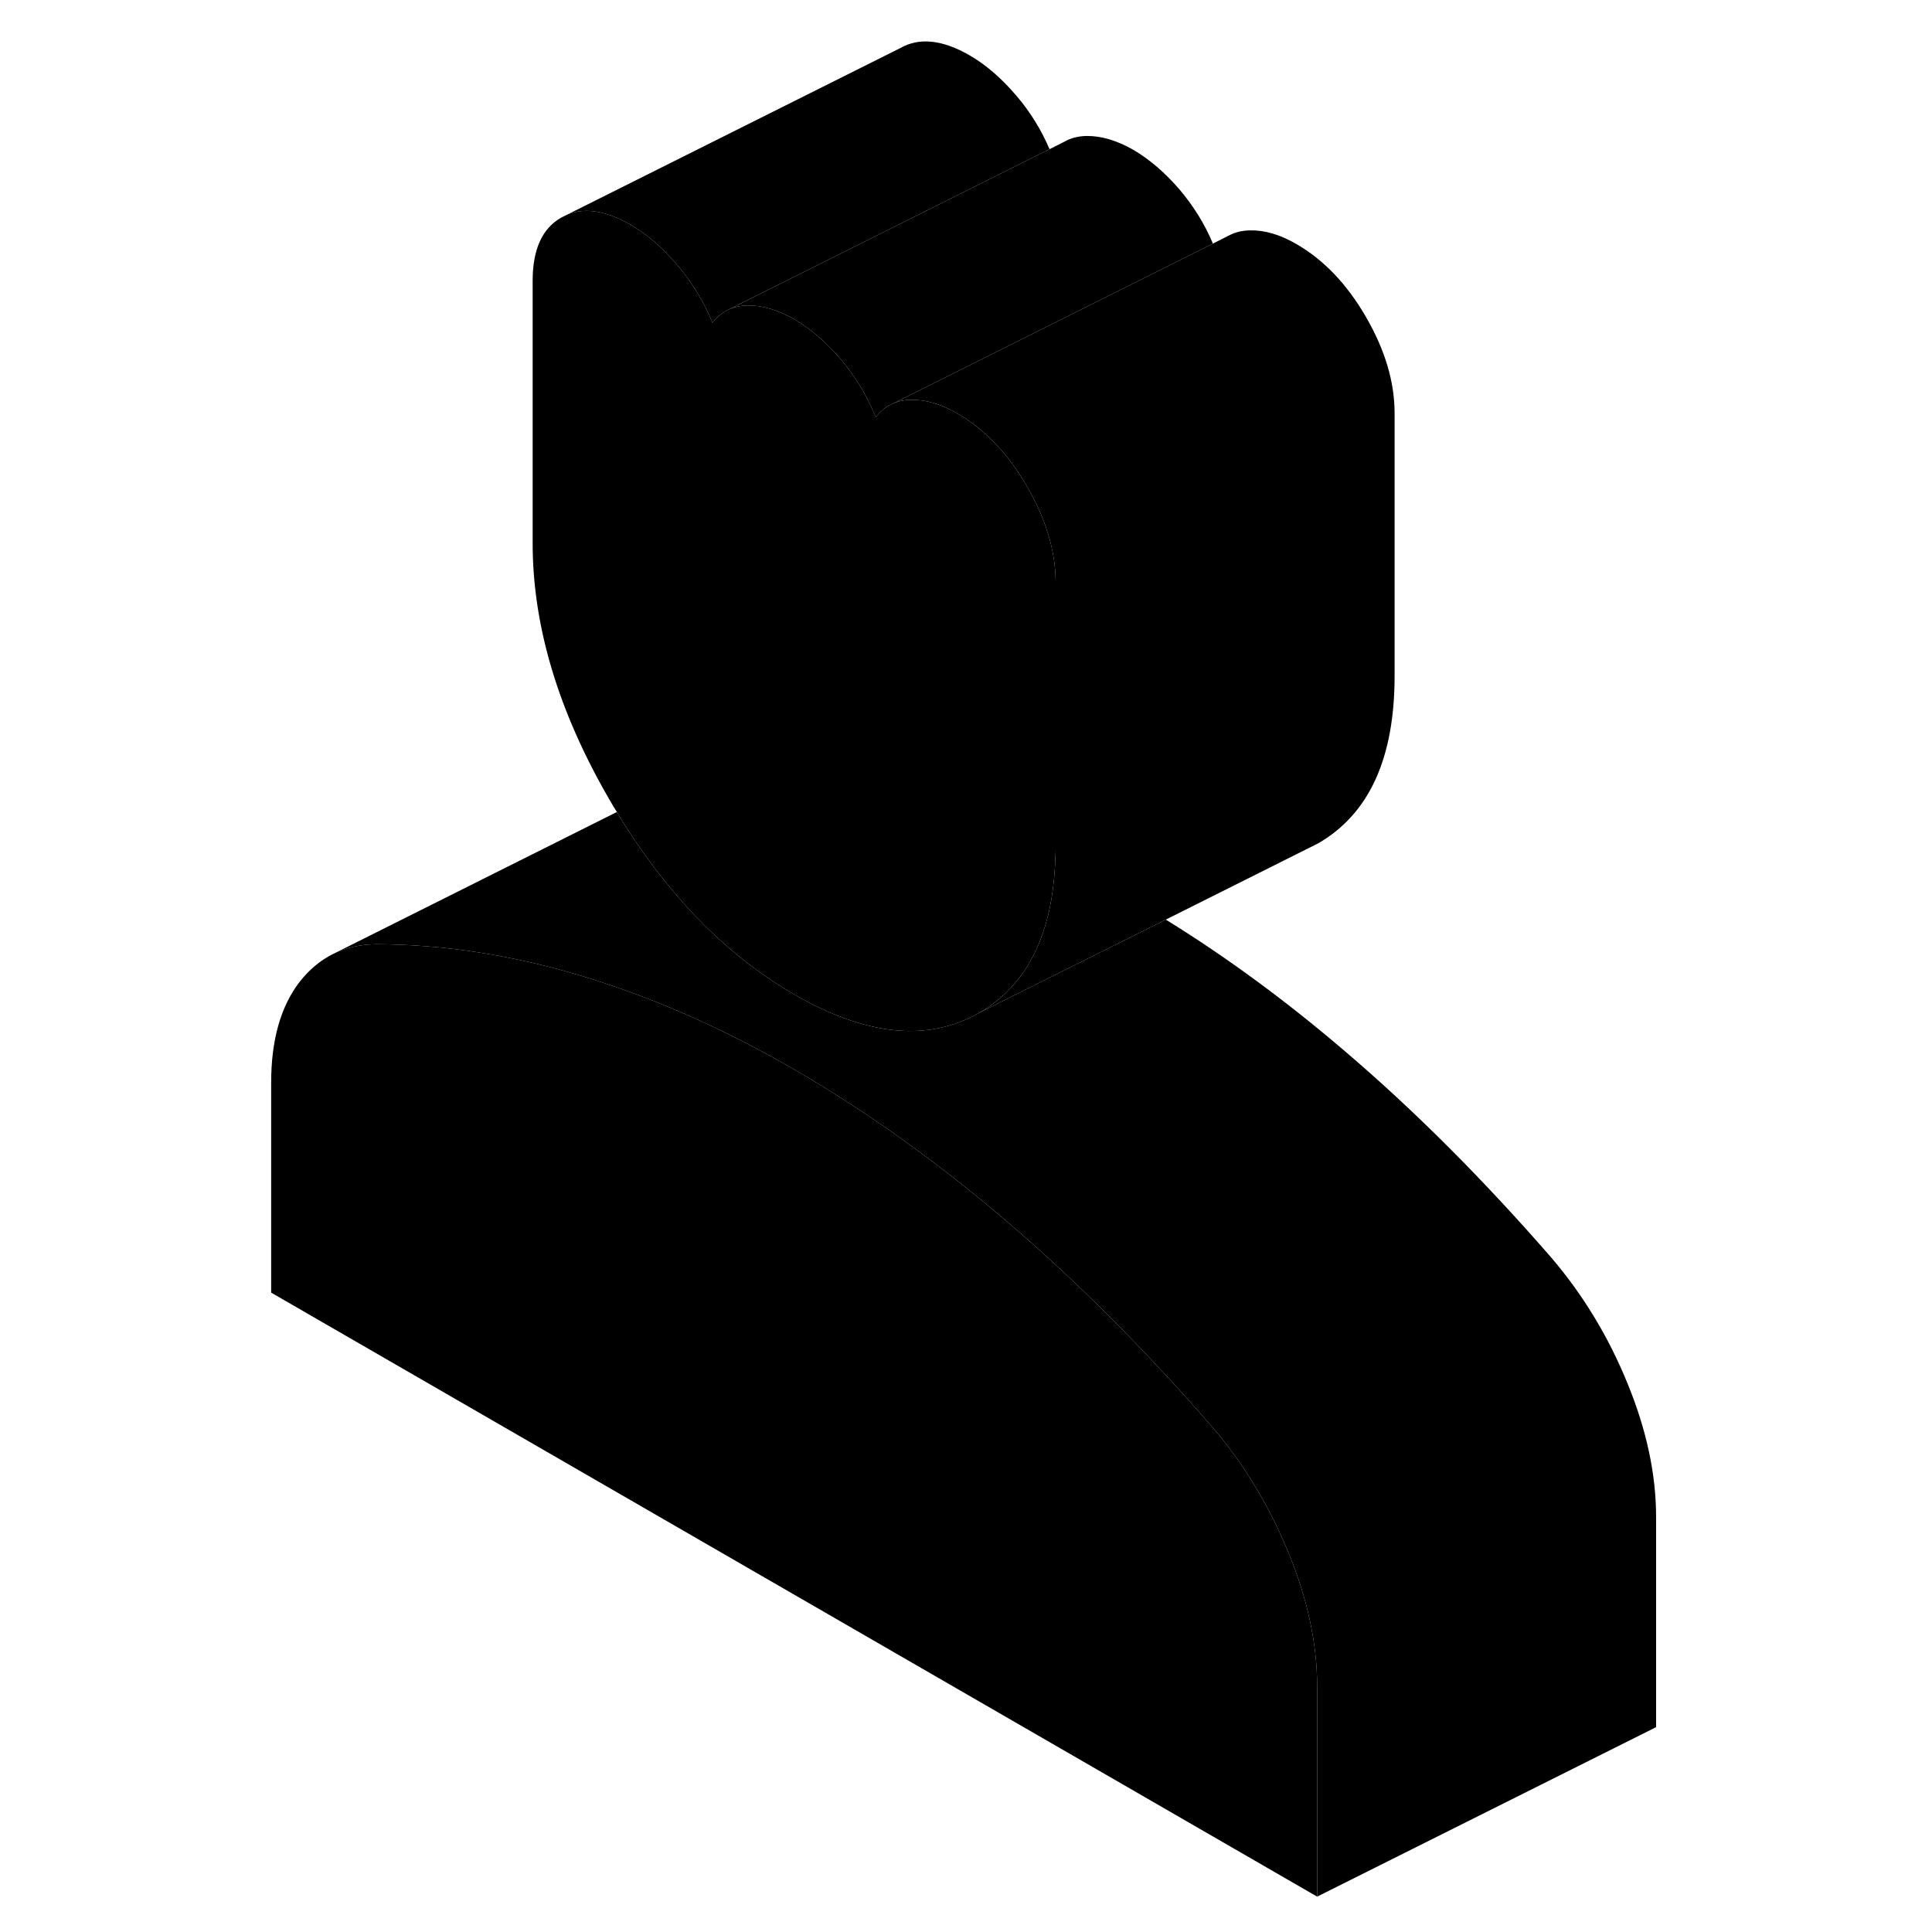 <svg width="24" height="24" viewBox="0 0 86 114" xmlns="http://www.w3.org/2000/svg" stroke-width="1px" stroke-linecap="round" stroke-linejoin="round">
    <path d="M47.93 8.803L37.43 14.053L28.94 18.293L28.82 18.353C28.52 18.523 28.26 18.753 28.04 19.043C27.52 17.783 26.83 16.643 25.96 15.633C25.09 14.613 24.18 13.823 23.21 13.263C21.79 12.443 20.55 12.233 19.49 12.653L39.11 2.843C40.24 2.193 41.61 2.343 43.21 3.263C44.18 3.823 45.09 4.613 45.96 5.633C46.77 6.573 47.43 7.633 47.93 8.803Z" class="pr-icon-iso-solid-stroke" stroke-linejoin="round"/>
    <path d="M68.29 24.383V39.883C68.29 44.753 66.78 48.043 63.76 49.773L63 50.153L54.79 54.263L43.76 59.773C46.61 58.143 48.12 55.113 48.27 50.683C48.29 50.423 48.29 50.153 48.29 49.883V34.383C48.29 32.543 47.73 30.653 46.6 28.703C45.48 26.763 44.11 25.333 42.5 24.403C41.54 23.843 40.62 23.573 39.75 23.593C39.36 23.593 39.01 23.673 38.69 23.813L57.57 14.373L58.48 13.913L58.56 13.873C58.91 13.693 59.31 13.603 59.75 13.593C60.62 13.573 61.54 13.843 62.5 14.403C64.11 15.333 65.48 16.763 66.6 18.703C67.73 20.653 68.29 22.543 68.29 24.383Z" class="pr-icon-iso-solid-stroke" stroke-linejoin="round"/>
    <path d="M48.29 34.383V49.883C48.29 50.153 48.29 50.423 48.27 50.683C48.12 55.113 46.61 58.143 43.76 59.773C40.73 61.493 37.1 61.123 32.86 58.673C29.11 56.513 25.84 53.273 23.04 48.953C22.82 48.613 22.61 48.273 22.4 47.913C22.25 47.673 22.1 47.433 21.96 47.183C18.94 41.973 17.43 36.933 17.43 32.063V16.563C17.43 14.723 17.99 13.483 19.11 12.843L19.49 12.653C20.55 12.233 21.79 12.443 23.21 13.263C24.18 13.823 25.09 14.613 25.96 15.633C26.83 16.643 27.52 17.783 28.04 19.043C28.26 18.753 28.52 18.523 28.82 18.353L28.94 18.293C29.29 18.123 29.67 18.033 30.11 18.023C30.98 18.013 31.89 18.283 32.86 18.833C33.82 19.393 34.74 20.183 35.61 21.193C36.4 22.133 37.05 23.163 37.54 24.303C37.59 24.403 37.64 24.513 37.68 24.613C37.9 24.323 38.17 24.083 38.46 23.923L38.69 23.813C39.01 23.673 39.36 23.593 39.75 23.593C40.62 23.573 41.54 23.843 42.5 24.403C44.11 25.333 45.48 26.763 46.6 28.703C47.73 30.653 48.29 32.543 48.29 34.383Z" class="pr-icon-iso-solid-stroke" stroke-linejoin="round"/>
    <path d="M63.72 99.513V111.913L2 76.273V63.883C2 61.373 2.56 59.393 3.68 57.933C4.25 57.213 4.9 56.663 5.65 56.293C6.39 55.923 7.23 55.733 8.17 55.713C12.15 55.723 16.2 56.353 20.32 57.583C20.88 57.753 21.44 57.933 22 58.123C25.57 59.323 29.19 60.983 32.86 63.103C37.1 65.553 41.28 68.543 45.4 72.063C49.51 75.573 53.56 79.633 57.55 84.223C58.69 85.553 59.69 86.993 60.54 88.533C61.1 89.523 61.59 90.553 62.03 91.623C63.16 94.373 63.72 97.003 63.72 99.513Z" class="pr-icon-iso-solid-stroke" stroke-linejoin="round"/>
    <path d="M83.72 89.513V101.913L63.72 111.913V99.513C63.72 97.003 63.16 94.373 62.03 91.623C61.59 90.553 61.1 89.523 60.54 88.533C59.69 86.993 58.69 85.553 57.55 84.223C53.56 79.633 49.51 75.573 45.4 72.063C41.28 68.543 37.1 65.553 32.86 63.103C29.19 60.983 25.57 59.323 22 58.123C21.44 57.933 20.88 57.753 20.32 57.583C16.2 56.353 12.15 55.723 8.17 55.713C7.23 55.733 6.39 55.923 5.65 56.293L22.4 47.913C22.61 48.273 22.82 48.613 23.04 48.953C25.84 53.273 29.11 56.513 32.86 58.673C37.1 61.123 40.73 61.493 43.76 59.773L54.79 54.263C58.37 56.473 61.91 59.073 65.4 62.063C69.51 65.573 73.56 69.633 77.55 74.223C79.41 76.403 80.91 78.873 82.03 81.623C83.16 84.373 83.72 87.003 83.72 89.513Z" class="pr-icon-iso-solid-stroke" stroke-linejoin="round"/>
    <path d="M5.65 56.293L5.39 56.423" class="pr-icon-iso-solid-stroke" stroke-linejoin="round"/>
    <path d="M57.57 14.373L38.69 23.813L38.46 23.923C38.17 24.083 37.9 24.323 37.68 24.613C37.64 24.513 37.59 24.403 37.54 24.303C37.05 23.163 36.4 22.133 35.61 21.193C34.74 20.183 33.82 19.393 32.86 18.833C31.89 18.283 30.98 18.013 30.11 18.023C29.67 18.033 29.29 18.123 28.94 18.293L37.43 14.053L47.93 8.803L48.82 8.353C49.19 8.143 49.62 8.033 50.11 8.023C50.98 8.013 51.89 8.283 52.86 8.833C53.82 9.393 54.74 10.183 55.61 11.193C56.41 12.143 57.08 13.203 57.57 14.373Z" class="pr-icon-iso-solid-stroke" stroke-linejoin="round"/>
</svg>